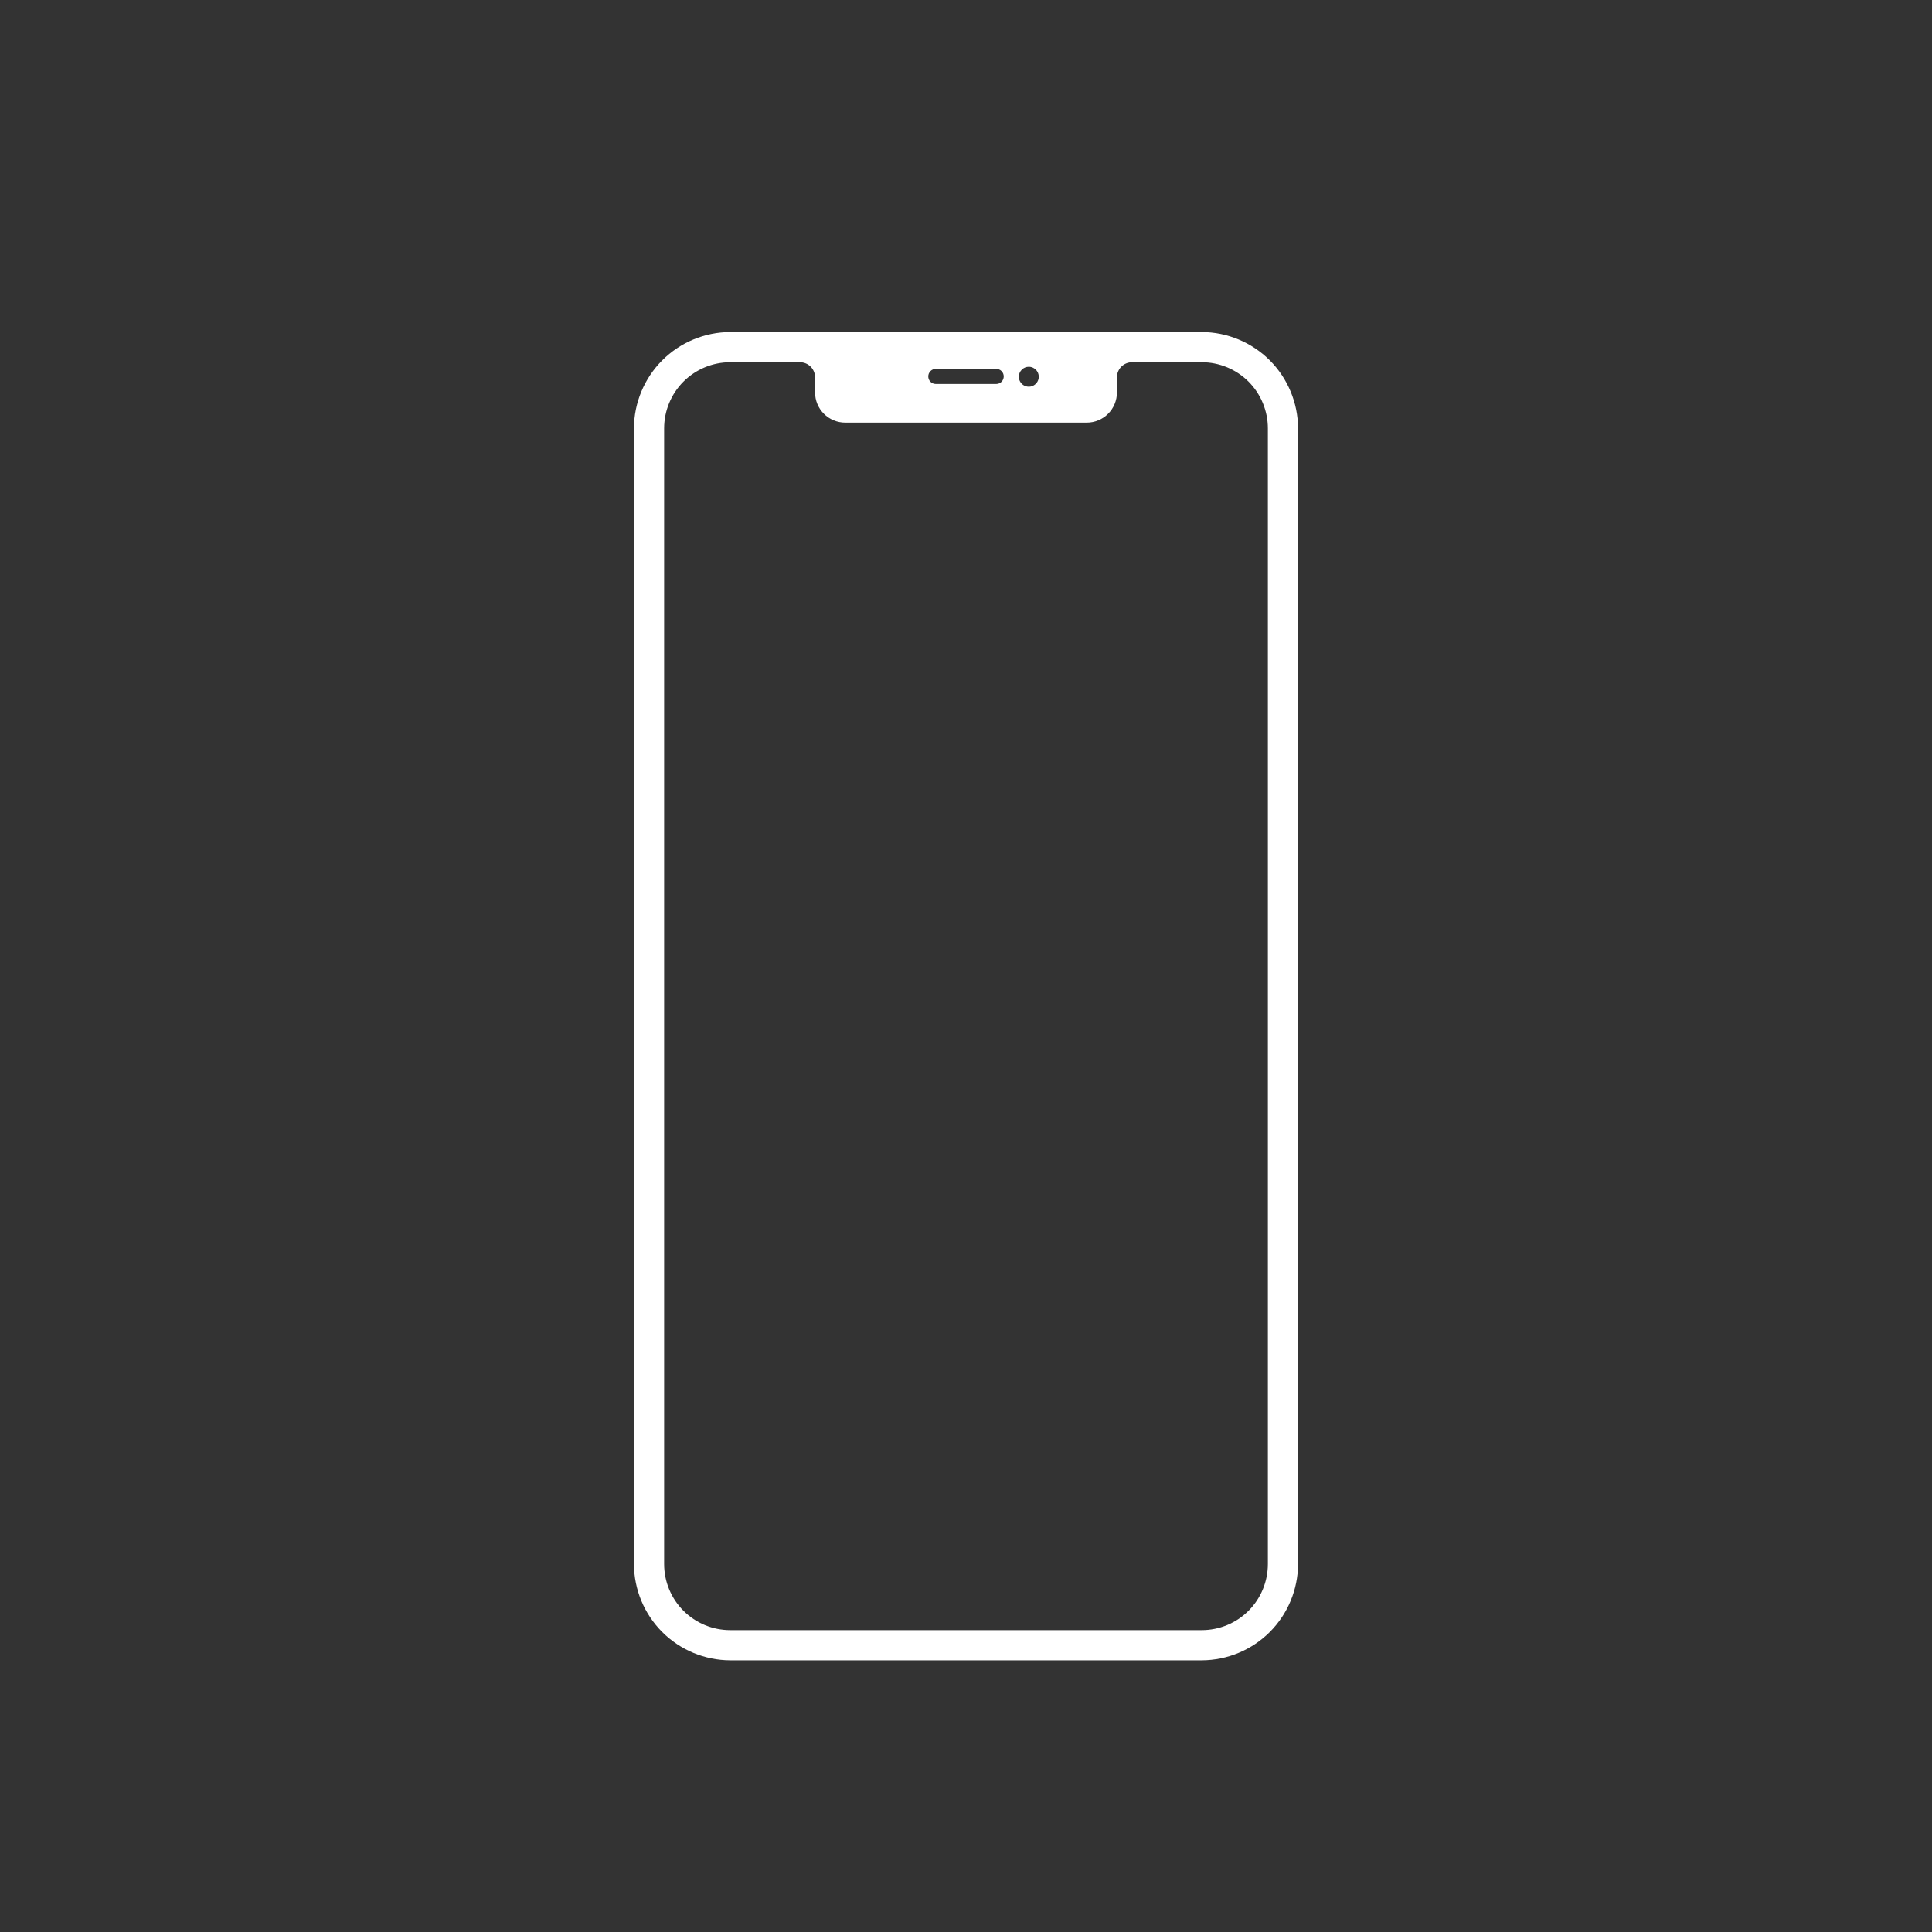 <svg width="64" height="64" viewBox="0 0 64 64" fill="none" xmlns="http://www.w3.org/2000/svg">
<rect x="0" y="0" width="64" height="64" fill="#333333" stroke="none"/>
<path d="M39.81 11H24.19C23.345 11.003 22.535 11.34 21.937 11.937C21.34 12.535 21.003 13.345 21 14.19V51.81C21.003 52.655 21.34 53.465 21.937 54.063C22.535 54.66 23.345 54.997 24.19 55H39.81C40.655 54.997 41.465 54.66 42.063 54.063C42.66 53.465 42.997 52.655 43 51.81V14.19C42.997 13.345 42.66 12.535 42.063 11.937C41.465 11.34 40.655 11.003 39.81 11ZM34.08 12.15C34.145 12.15 34.209 12.169 34.263 12.206C34.318 12.242 34.36 12.293 34.385 12.354C34.41 12.414 34.416 12.48 34.404 12.544C34.391 12.608 34.359 12.667 34.313 12.713C34.267 12.759 34.208 12.791 34.144 12.804C34.08 12.816 34.014 12.81 33.954 12.785C33.893 12.76 33.842 12.718 33.806 12.663C33.769 12.609 33.75 12.545 33.75 12.48C33.75 12.393 33.785 12.309 33.847 12.247C33.908 12.185 33.992 12.15 34.08 12.15V12.15ZM31 12.22H33C33.066 12.22 33.13 12.246 33.177 12.293C33.224 12.34 33.25 12.404 33.25 12.47C33.25 12.536 33.224 12.6 33.177 12.647C33.13 12.694 33.066 12.72 33 12.72H31C30.934 12.72 30.87 12.694 30.823 12.647C30.776 12.6 30.75 12.536 30.75 12.47C30.75 12.404 30.776 12.34 30.823 12.293C30.87 12.246 30.934 12.22 31 12.22ZM42 51.81C42 52.391 41.769 52.948 41.359 53.359C40.948 53.769 40.391 54 39.81 54H24.19C23.609 54 23.052 53.769 22.641 53.359C22.231 52.948 22 52.391 22 51.81V14.19C22 13.609 22.231 13.052 22.641 12.641C23.052 12.231 23.609 12 24.19 12H26.5C26.633 12 26.76 12.053 26.854 12.146C26.947 12.24 27 12.367 27 12.5V13C27 13.265 27.105 13.52 27.293 13.707C27.48 13.895 27.735 14 28 14H36C36.265 14 36.52 13.895 36.707 13.707C36.895 13.52 37 13.265 37 13V12.5C37 12.367 37.053 12.24 37.146 12.146C37.24 12.053 37.367 12 37.5 12H39.81C40.098 12 40.382 12.057 40.648 12.167C40.914 12.277 41.155 12.438 41.359 12.641C41.562 12.845 41.723 13.086 41.833 13.352C41.943 13.618 42 13.902 42 14.19V51.81Z" fill="white"/>
</svg>
